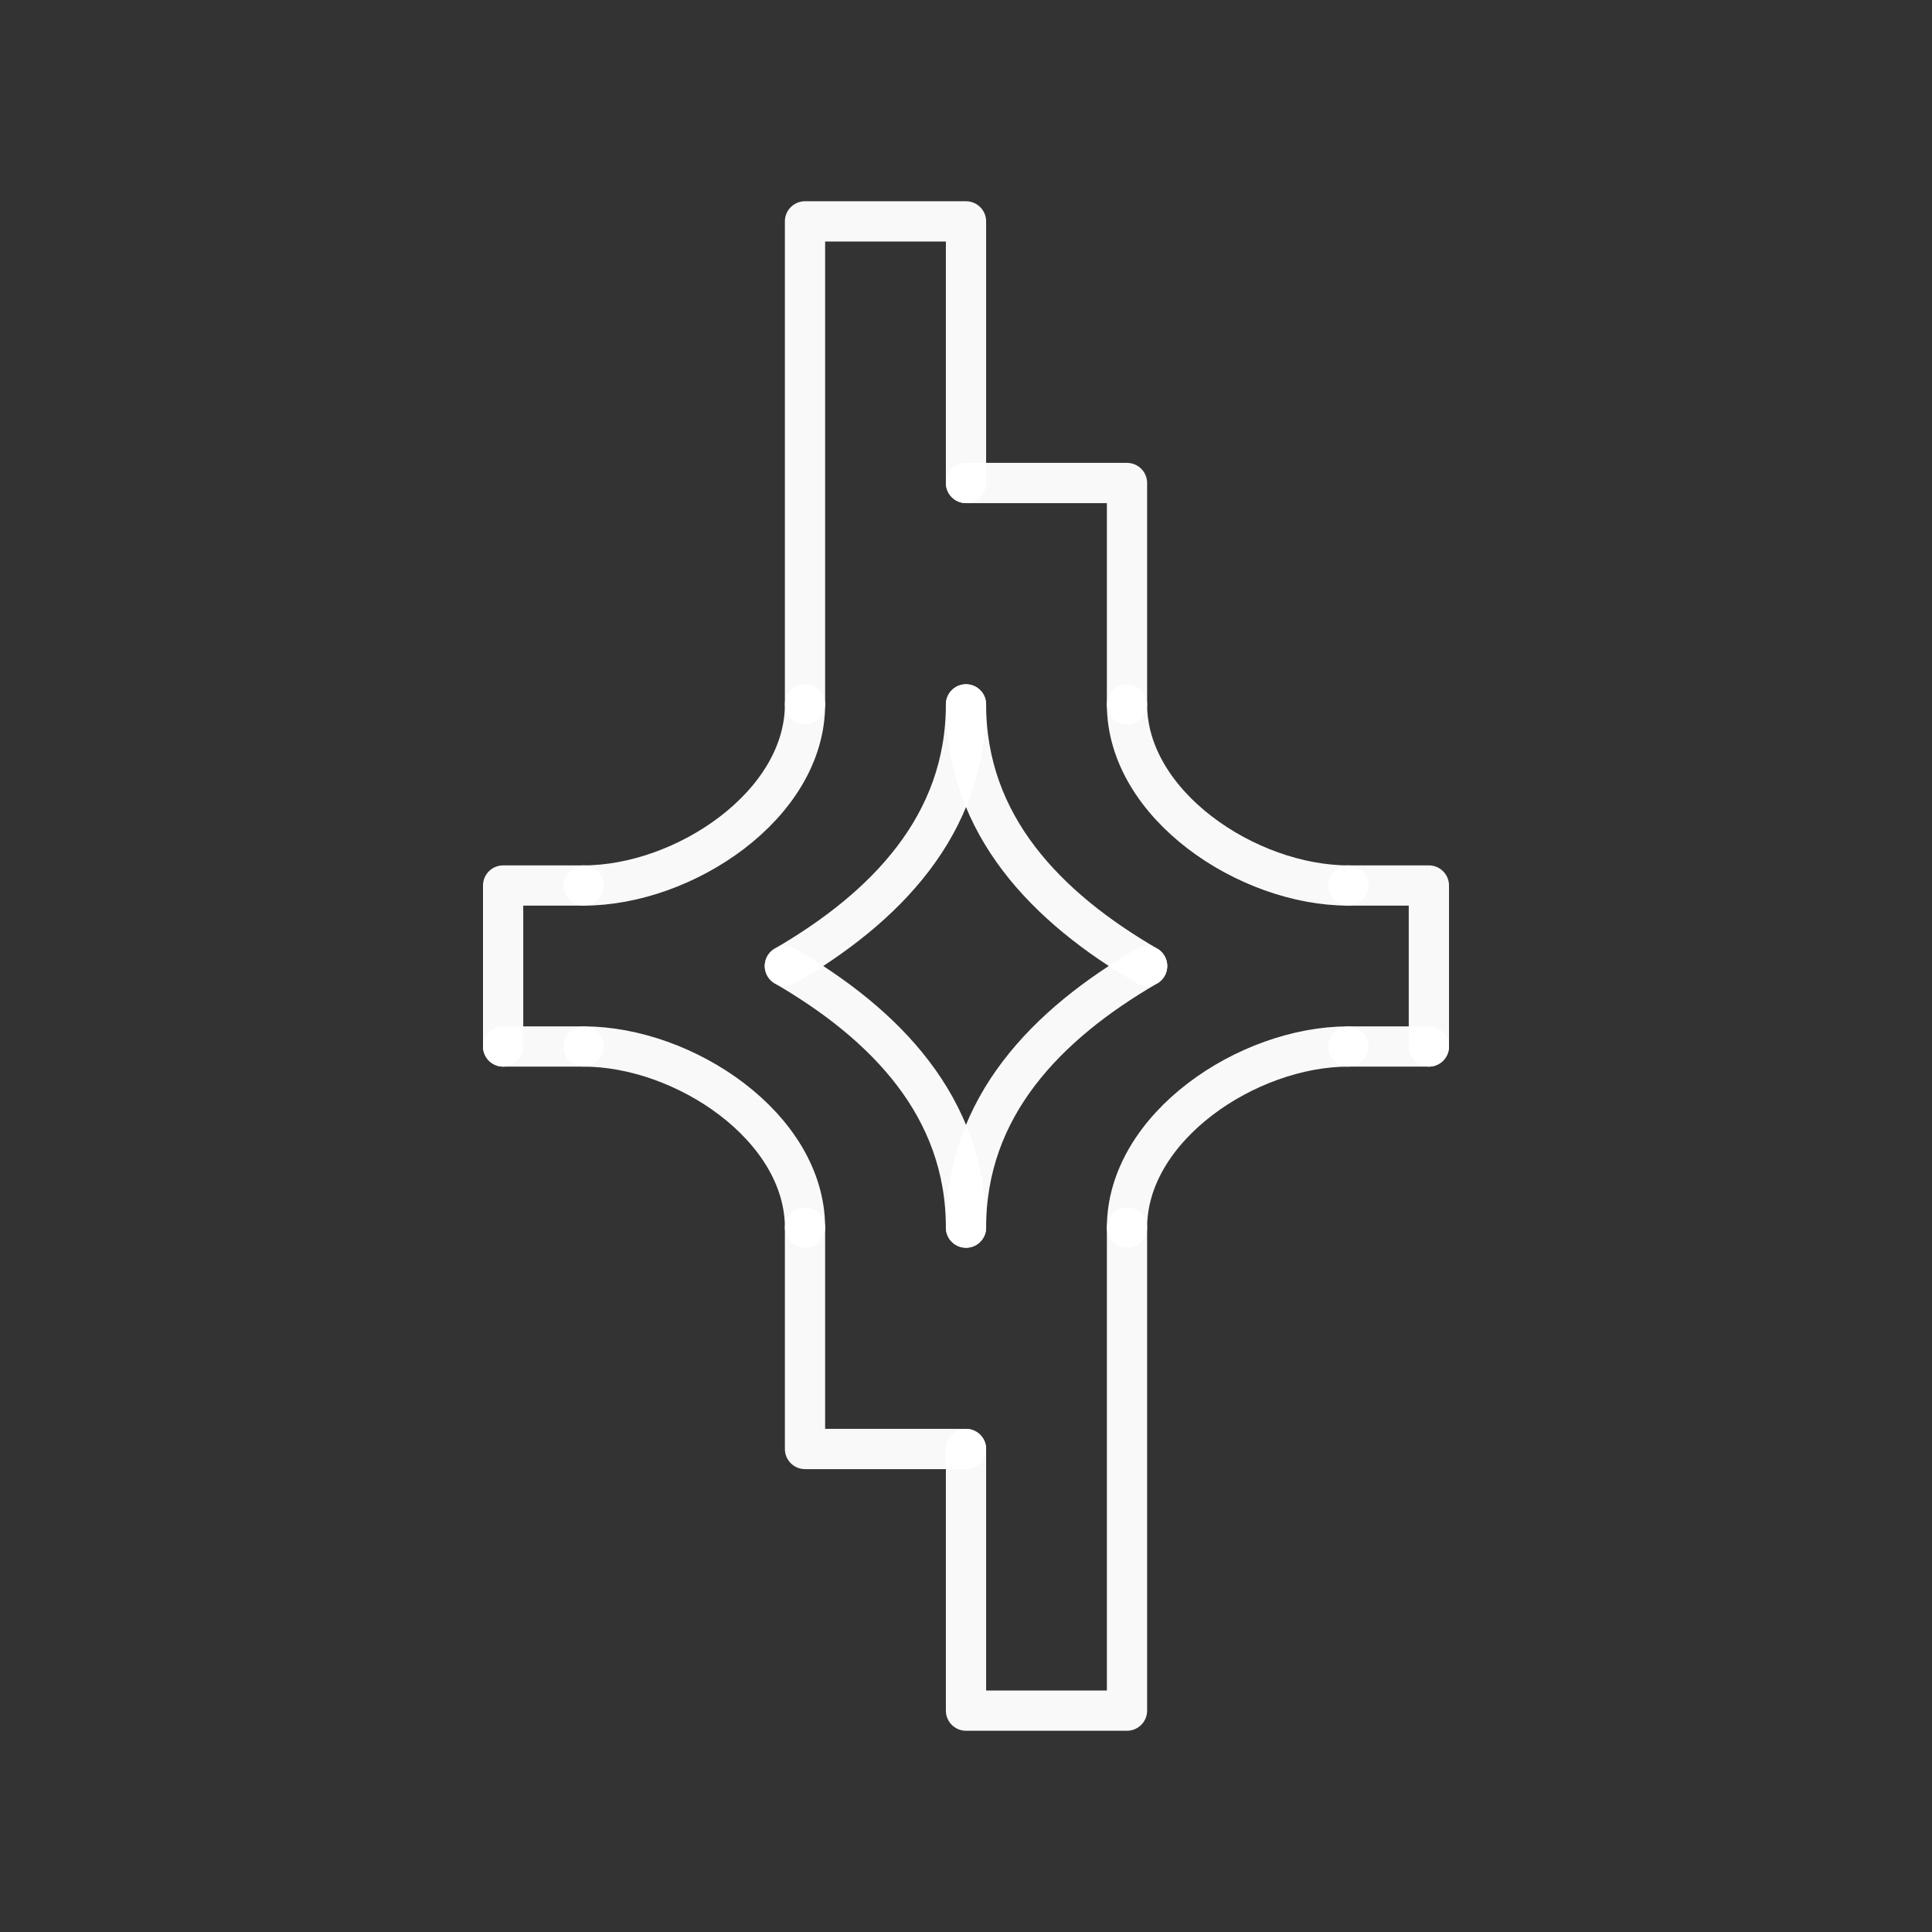 <svg version="1.1" viewBox="0 0 48 48" xml:space="preserve" xmlns="http://www.w3.org/2000/svg"><rect x="0" y="0" width="48" height="48" fill="#333333" stroke="none"/><g fill="none" stroke="#fff" stroke-linecap="round" stroke-linejoin="round" stroke-width="1px"><path d="m20 17.5v-12h4v6.5" stroke-opacity=".965"/><g stroke-opacity=".965"><path d="m24 12h4v5.5"/><path d="m19.5 24c2.5-1.452 4.5-3.5 4.5-6.5"/><path d="m20 17.5c0 2.5-3 4.5-5.5 4.5"/><path d="m14.5 22h-2v4"/><path d="m28.5 24c-2.5-1.452-4.5-3.5-4.5-6.5"/><path d="m28 17.5c0 2.5 3 4.5 5.5 4.5"/><path d="m33.5 22h2v4"/></g><path d="m28 30.5v12h-4v-6.5" stroke-opacity=".965"/><g stroke-opacity=".965"><path d="m24 36h-4v-5.5"/><path d="m28.5 24c-2.5 1.452-4.5 3.5-4.5 6.5"/><path d="m28 30.5c0-2.5 3-4.5 5.5-4.5"/><path d="m33.5 26h2"/><path d="m19.5 24c2.5 1.452 4.5 3.5 4.5 6.5"/><path d="m20 30.5c0-2.5-3-4.5-5.5-4.5"/><path d="m14.5 26h-2"/></g></g></svg>
